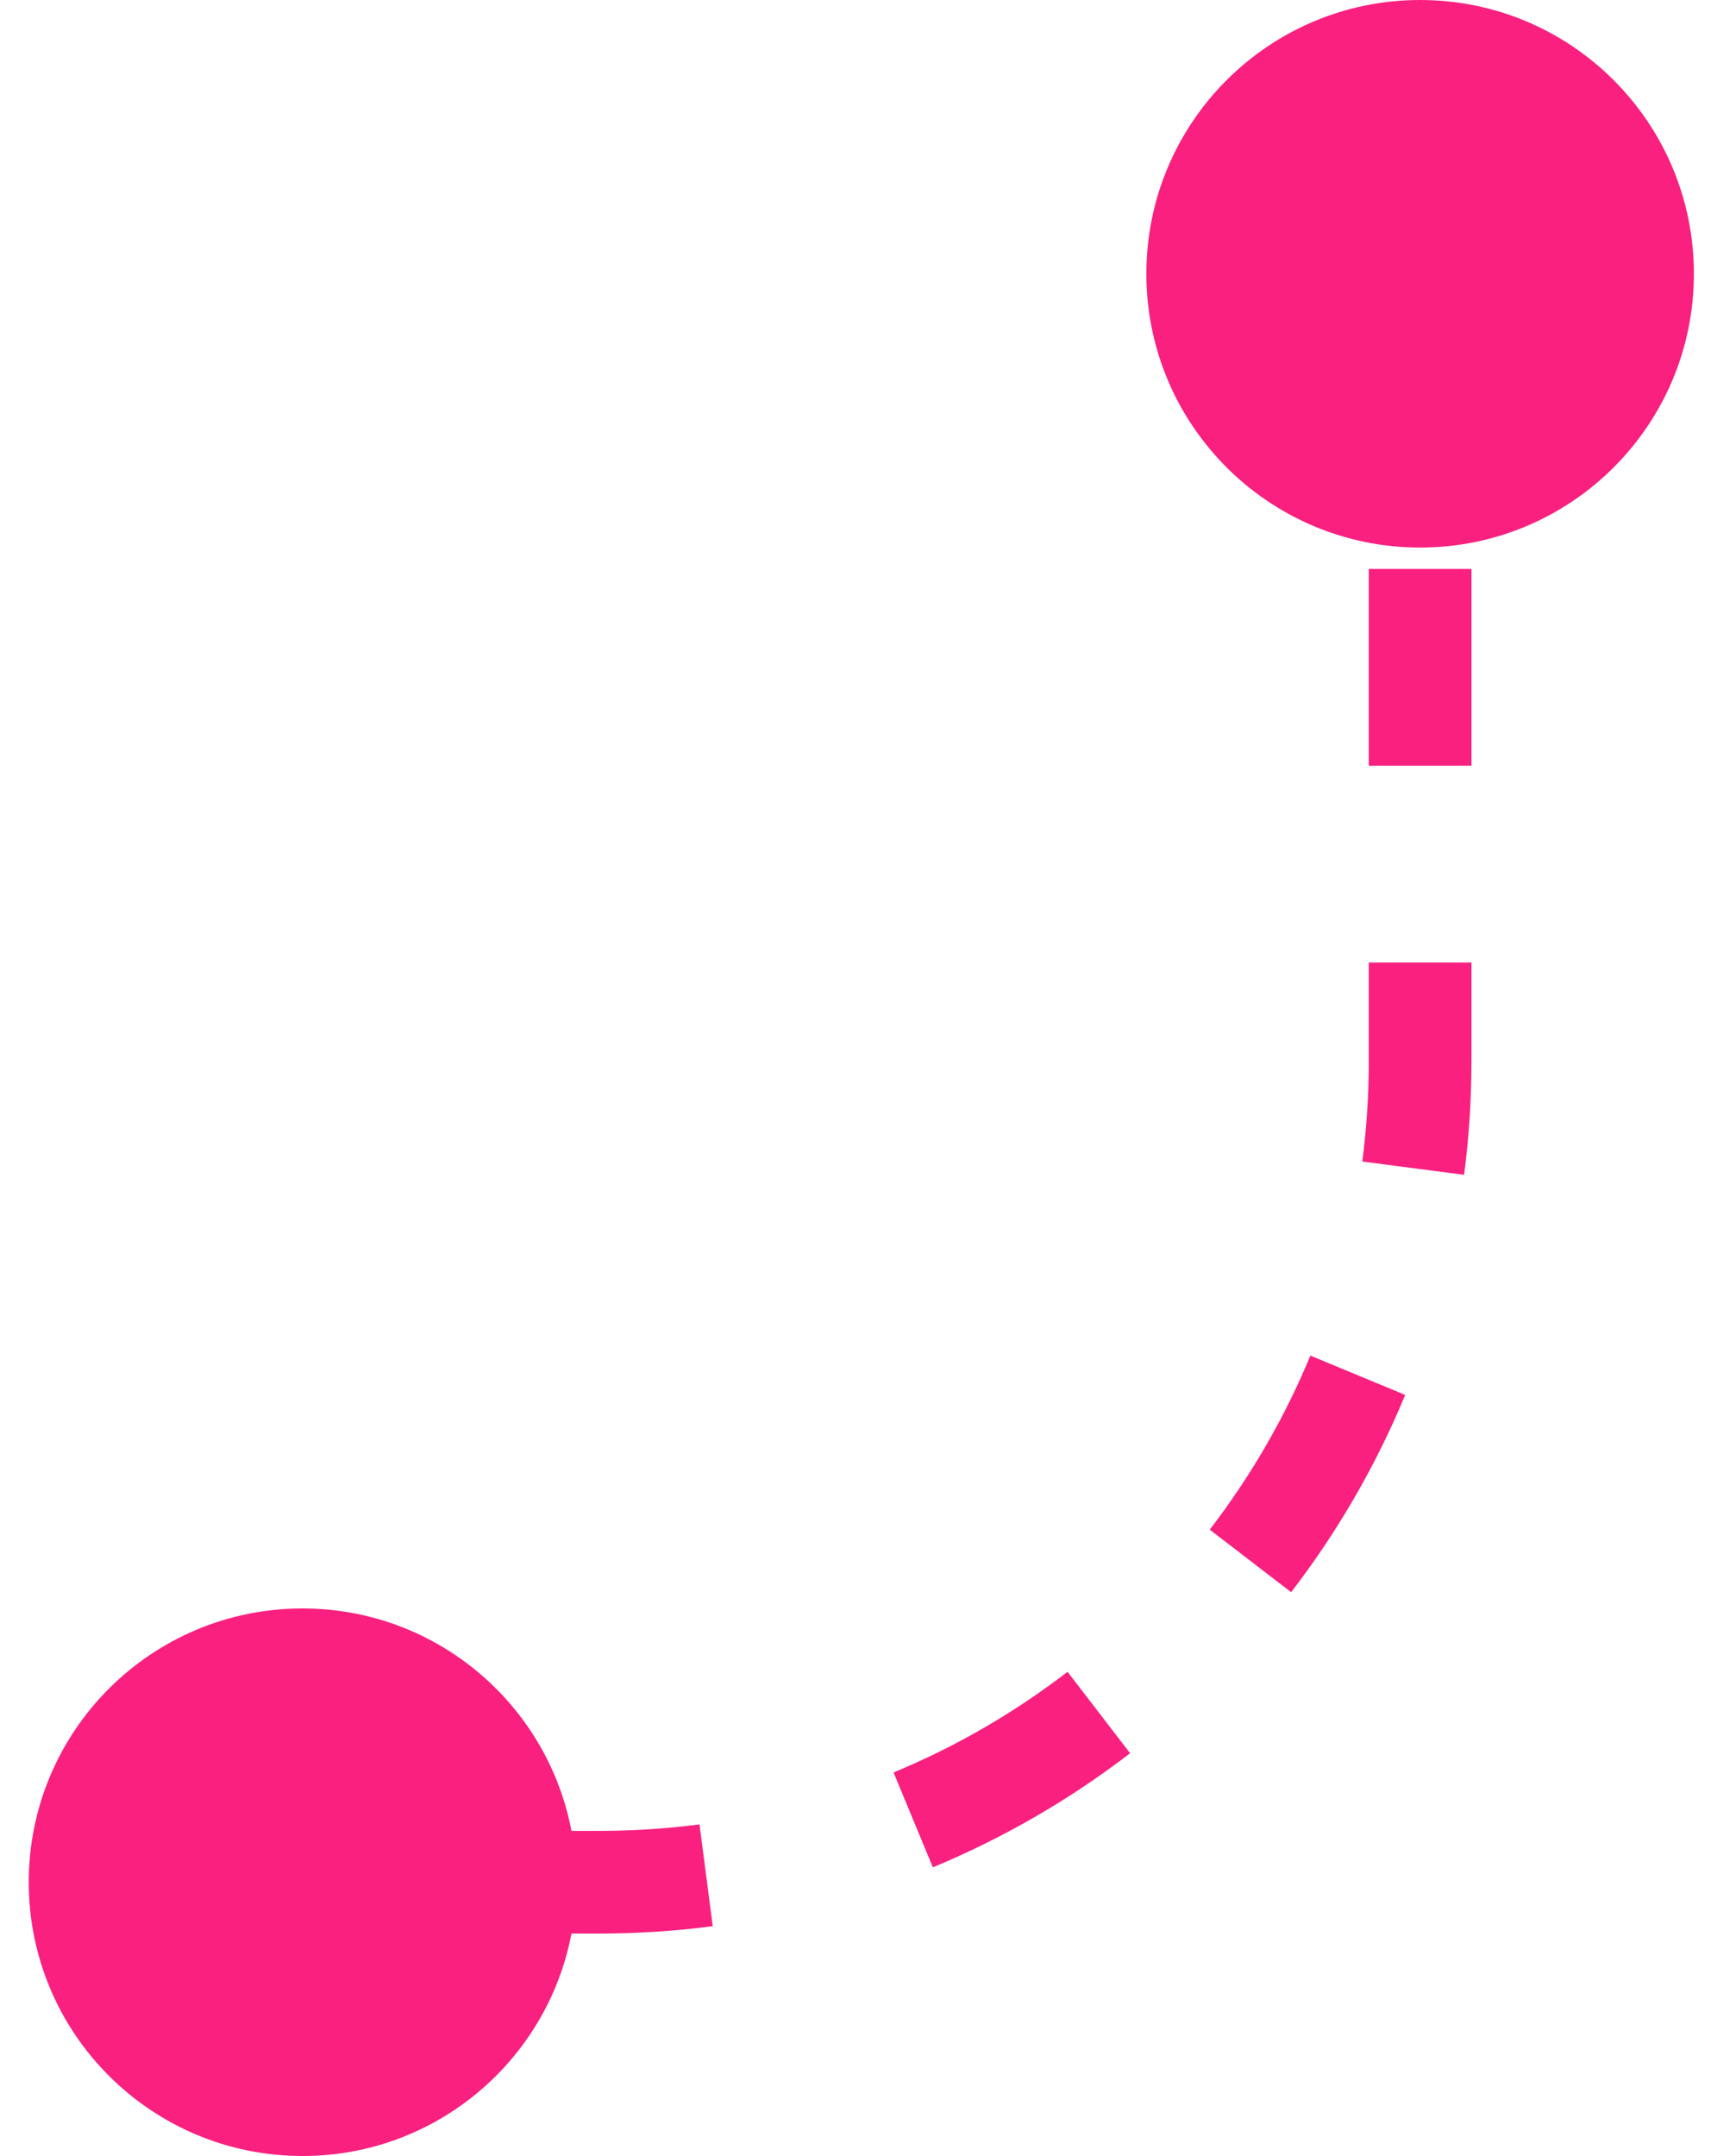 <svg width="50" height="63" viewBox="0 0 50 63" fill="none" xmlns="http://www.w3.org/2000/svg">
<path d="M0.84 55C0.84 59.418 4.422 63 8.84 63C13.258 63 16.84 59.418 16.84 55C16.84 50.582 13.258 47 8.84 47C4.422 47 0.84 50.582 0.84 55ZM33.5 8C33.5 12.418 37.082 16 41.5 16C45.918 16 49.5 12.418 49.5 8C49.5 3.582 45.918 0 41.5 0C37.082 0 33.5 3.582 33.5 8ZM8.84 56.5H11.005V53.5H8.84V56.5ZM15.335 56.5H17.5V53.5H15.335V56.5ZM17.5 56.5C18.627 56.5 19.738 56.427 20.829 56.285L20.441 53.31C19.479 53.435 18.497 53.5 17.5 53.5V56.5ZM27.261 54.565C29.335 53.704 31.27 52.579 33.025 51.231L31.197 48.852C29.648 50.042 27.941 51.035 26.112 51.793L27.261 54.565ZM37.731 46.525C39.079 44.771 40.204 42.835 41.064 40.761L38.293 39.612C37.535 41.441 36.542 43.148 35.352 44.697L37.731 46.525ZM42.785 34.329C42.927 33.239 43 32.127 43 31H40C40 31.997 39.935 32.979 39.81 33.941L42.785 34.329ZM43 31V28.125H40V31H43ZM43 22.375V16.625H40V22.375H43ZM43 10.875V8H40V10.875H43Z" fill="#FA2080"/>
</svg>

